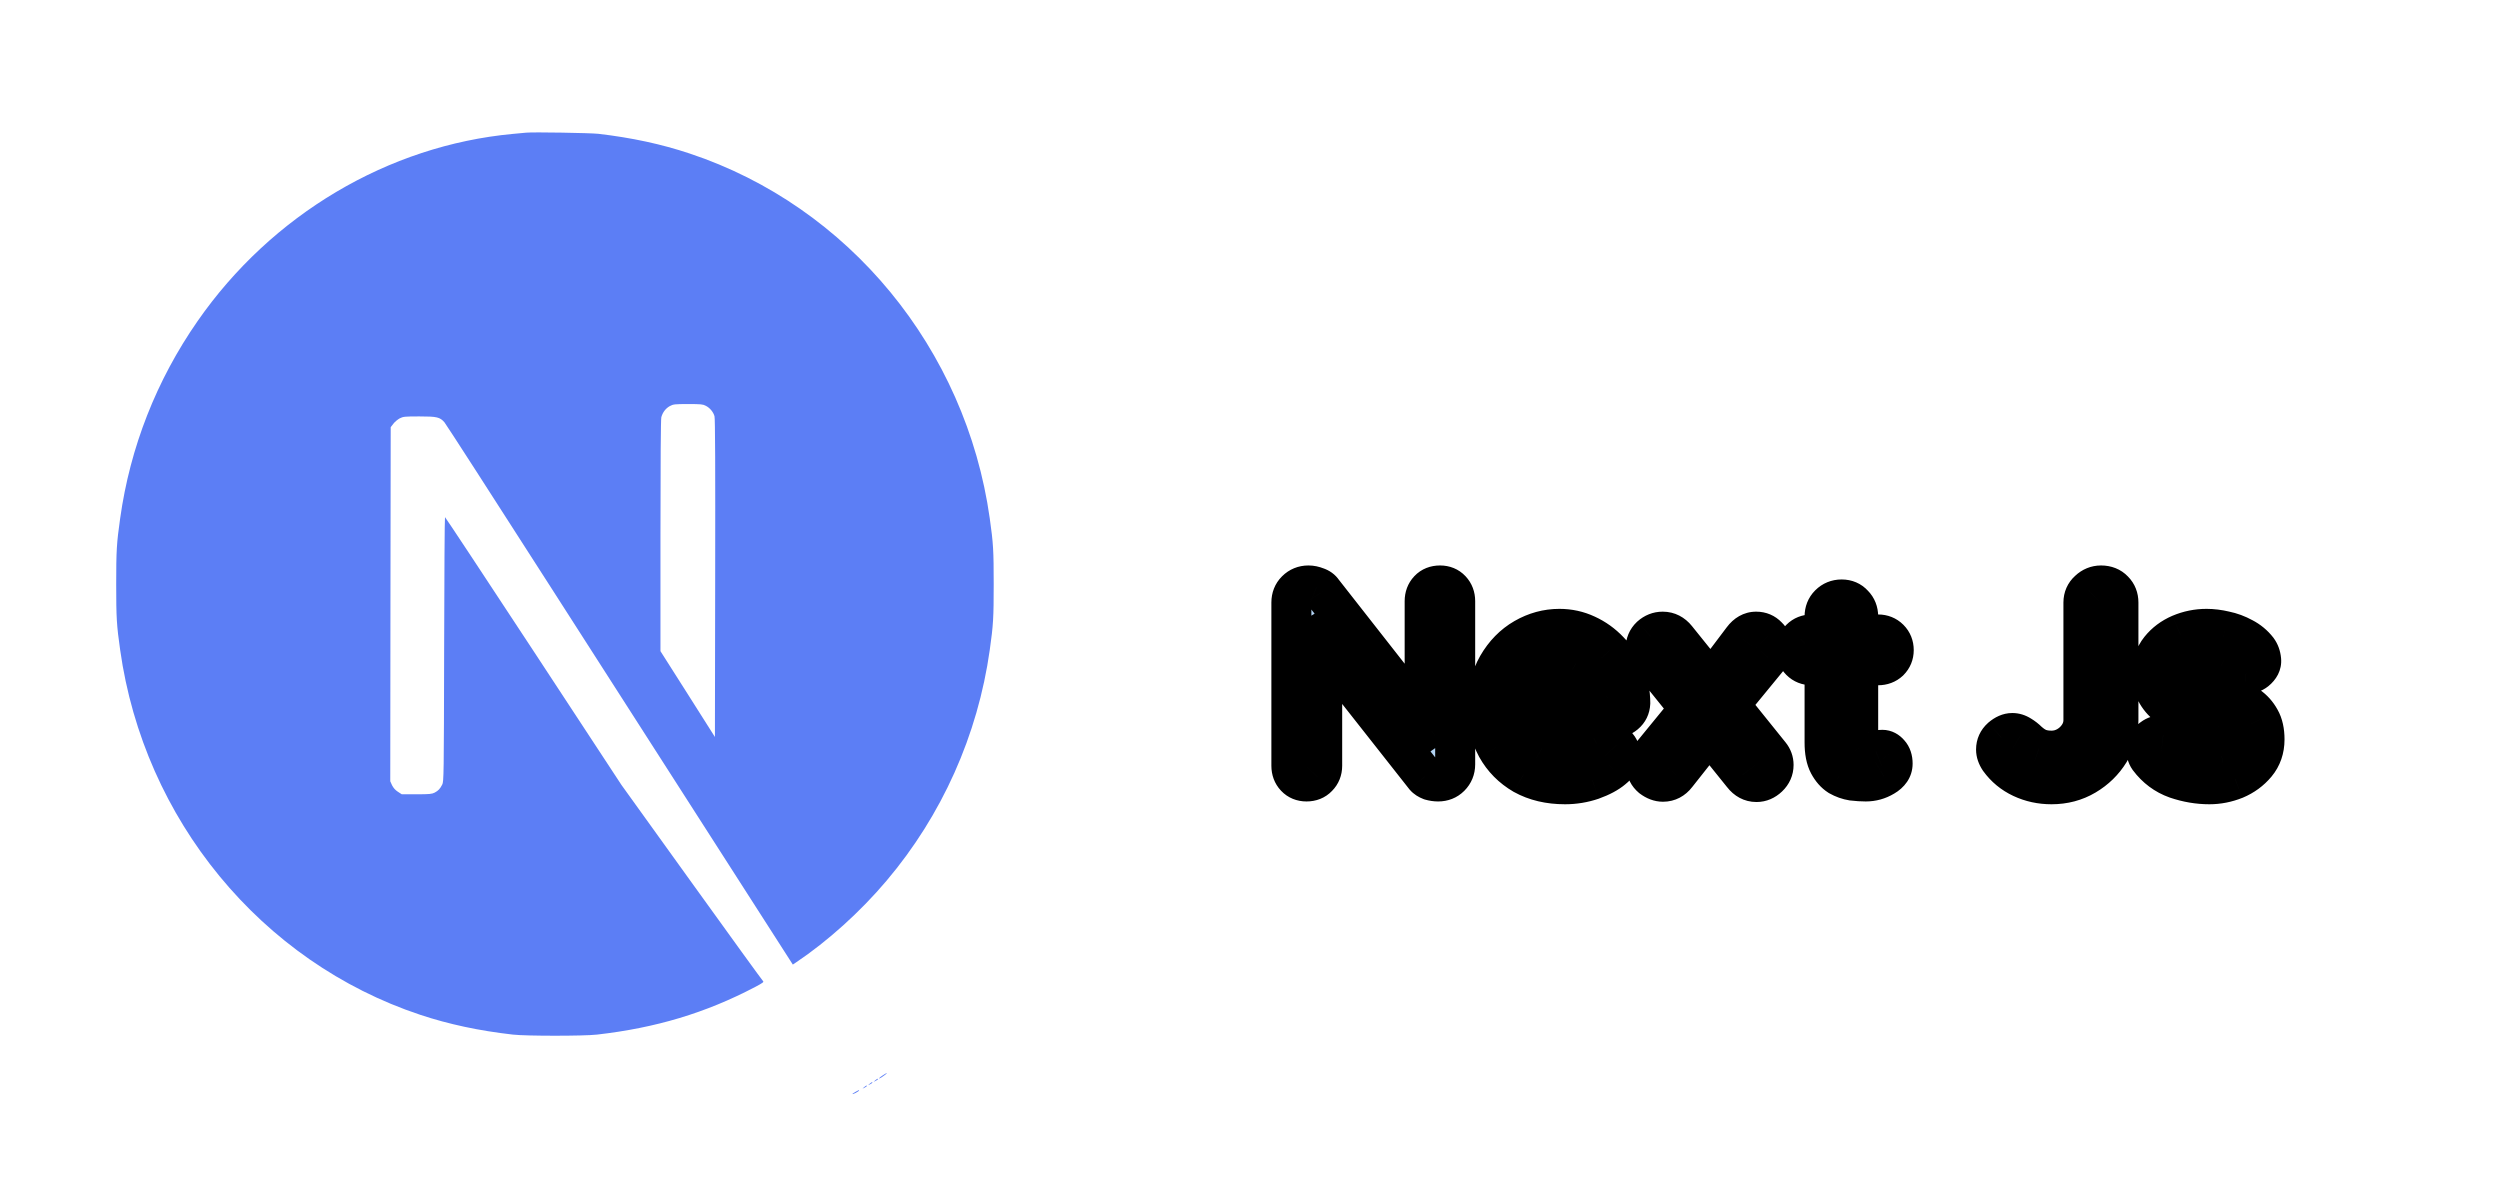 <svg width="125" height="59" viewBox="0 0 125 59" fill="none" xmlns="http://www.w3.org/2000/svg">
<g style="mix-blend-mode:lighten" filter="url(#filter0_d_104_769)">
<path d="M72.003 25.273C72.227 25.273 72.409 25.348 72.549 25.497C72.689 25.646 72.759 25.833 72.759 26.057V34.219C72.759 34.462 72.675 34.667 72.507 34.835C72.348 34.994 72.147 35.073 71.905 35.073C71.783 35.073 71.657 35.054 71.527 35.017C71.405 34.97 71.312 34.91 71.247 34.835L65.745 27.849L66.109 27.625V34.289C66.109 34.513 66.034 34.7 65.885 34.849C65.745 34.998 65.558 35.073 65.325 35.073C65.101 35.073 64.919 34.998 64.779 34.849C64.639 34.7 64.569 34.513 64.569 34.289V26.127C64.569 25.884 64.648 25.684 64.807 25.525C64.975 25.357 65.18 25.273 65.423 25.273C65.553 25.273 65.689 25.301 65.829 25.357C65.969 25.404 66.071 25.478 66.137 25.581L71.471 32.385L71.233 32.553V26.057C71.233 25.833 71.303 25.646 71.443 25.497C71.583 25.348 71.769 25.273 72.003 25.273ZM78.252 35.213C77.458 35.213 76.768 35.05 76.18 34.723C75.601 34.387 75.153 33.934 74.836 33.365C74.528 32.796 74.374 32.152 74.374 31.433C74.374 30.593 74.542 29.879 74.878 29.291C75.223 28.694 75.671 28.236 76.222 27.919C76.772 27.602 77.356 27.443 77.972 27.443C78.448 27.443 78.896 27.541 79.316 27.737C79.745 27.933 80.123 28.204 80.45 28.549C80.776 28.885 81.033 29.277 81.22 29.725C81.416 30.173 81.514 30.649 81.514 31.153C81.504 31.377 81.416 31.559 81.248 31.699C81.08 31.839 80.884 31.909 80.66 31.909H75.312L74.892 30.509H80.03L79.722 30.789V30.411C79.703 30.14 79.605 29.898 79.428 29.683C79.26 29.468 79.045 29.3 78.784 29.179C78.532 29.048 78.261 28.983 77.972 28.983C77.692 28.983 77.43 29.02 77.188 29.095C76.945 29.17 76.735 29.296 76.558 29.473C76.38 29.65 76.24 29.888 76.138 30.187C76.035 30.486 75.984 30.864 75.984 31.321C75.984 31.825 76.086 32.254 76.292 32.609C76.506 32.954 76.777 33.22 77.104 33.407C77.44 33.584 77.794 33.673 78.168 33.673C78.513 33.673 78.788 33.645 78.994 33.589C79.199 33.533 79.362 33.468 79.484 33.393C79.614 33.309 79.731 33.239 79.834 33.183C80.002 33.099 80.16 33.057 80.31 33.057C80.515 33.057 80.683 33.127 80.814 33.267C80.954 33.407 81.024 33.57 81.024 33.757C81.024 34.009 80.893 34.238 80.632 34.443C80.389 34.648 80.048 34.83 79.61 34.989C79.171 35.138 78.718 35.213 78.252 35.213ZM83.135 27.583C83.406 27.583 83.635 27.7 83.821 27.933L88.497 33.743C88.619 33.892 88.679 34.06 88.679 34.247C88.679 34.48 88.591 34.681 88.413 34.849C88.236 35.017 88.04 35.101 87.825 35.101C87.555 35.101 87.326 34.98 87.139 34.737L82.463 28.927C82.342 28.778 82.281 28.61 82.281 28.423C82.281 28.18 82.365 27.98 82.533 27.821C82.711 27.662 82.911 27.583 83.135 27.583ZM83.149 35.087C82.963 35.087 82.776 35.017 82.589 34.877C82.412 34.728 82.323 34.55 82.323 34.345C82.323 34.158 82.393 33.981 82.533 33.813L84.675 31.195L85.515 32.595L83.821 34.737C83.644 34.97 83.42 35.087 83.149 35.087ZM87.811 27.583C88.035 27.583 88.222 27.662 88.371 27.821C88.53 27.97 88.609 28.143 88.609 28.339C88.609 28.432 88.595 28.526 88.567 28.619C88.539 28.712 88.488 28.801 88.413 28.885L86.299 31.461L85.417 30.243L87.139 27.961C87.326 27.709 87.55 27.583 87.811 27.583ZM90.585 27.723H93.903C94.127 27.723 94.314 27.798 94.463 27.947C94.612 28.096 94.687 28.283 94.687 28.507C94.687 28.722 94.612 28.904 94.463 29.053C94.314 29.193 94.127 29.263 93.903 29.263H90.585C90.361 29.263 90.174 29.188 90.025 29.039C89.876 28.89 89.801 28.703 89.801 28.479C89.801 28.264 89.876 28.087 90.025 27.947C90.174 27.798 90.361 27.723 90.585 27.723ZM92.083 25.973C92.326 25.973 92.522 26.057 92.671 26.225C92.83 26.384 92.909 26.584 92.909 26.827V33.057C92.909 33.188 92.932 33.295 92.979 33.379C93.035 33.463 93.105 33.524 93.189 33.561C93.282 33.598 93.38 33.617 93.483 33.617C93.595 33.617 93.698 33.598 93.791 33.561C93.884 33.514 93.992 33.491 94.113 33.491C94.244 33.491 94.36 33.552 94.463 33.673C94.575 33.794 94.631 33.962 94.631 34.177C94.631 34.438 94.486 34.653 94.197 34.821C93.917 34.989 93.614 35.073 93.287 35.073C93.091 35.073 92.872 35.059 92.629 35.031C92.396 34.994 92.172 34.914 91.957 34.793C91.752 34.662 91.579 34.466 91.439 34.205C91.299 33.944 91.229 33.584 91.229 33.127V26.827C91.229 26.584 91.308 26.384 91.467 26.225C91.635 26.057 91.84 25.973 92.083 25.973ZM102.575 35.213C102.043 35.213 101.549 35.106 101.091 34.891C100.634 34.676 100.261 34.368 99.971 33.967C99.859 33.799 99.803 33.636 99.803 33.477C99.803 33.244 99.892 33.048 100.069 32.889C100.256 32.73 100.438 32.651 100.615 32.651C100.755 32.651 100.891 32.693 101.021 32.777C101.161 32.861 101.287 32.959 101.399 33.071C101.586 33.239 101.768 33.36 101.945 33.435C102.132 33.5 102.342 33.533 102.575 33.533C102.855 33.533 103.117 33.463 103.359 33.323C103.602 33.183 103.798 32.996 103.947 32.763C104.097 32.53 104.171 32.278 104.171 32.007V26.127C104.171 25.884 104.26 25.684 104.437 25.525C104.615 25.357 104.82 25.273 105.053 25.273C105.315 25.273 105.525 25.357 105.683 25.525C105.842 25.684 105.921 25.884 105.921 26.127V32.007C105.921 32.576 105.772 33.104 105.473 33.589C105.175 34.074 104.773 34.466 104.269 34.765C103.765 35.064 103.201 35.213 102.575 35.213ZM107.444 33.911C107.351 33.78 107.309 33.612 107.318 33.407C107.327 33.202 107.449 33.024 107.682 32.875C107.831 32.782 107.99 32.744 108.158 32.763C108.326 32.772 108.489 32.856 108.648 33.015C108.919 33.286 109.203 33.496 109.502 33.645C109.801 33.794 110.174 33.869 110.622 33.869C110.762 33.86 110.916 33.841 111.084 33.813C111.252 33.776 111.397 33.701 111.518 33.589C111.649 33.468 111.714 33.286 111.714 33.043C111.714 32.838 111.644 32.674 111.504 32.553C111.364 32.432 111.177 32.329 110.944 32.245C110.72 32.161 110.468 32.082 110.188 32.007C109.899 31.923 109.6 31.83 109.292 31.727C108.993 31.624 108.718 31.494 108.466 31.335C108.214 31.167 108.009 30.948 107.85 30.677C107.691 30.406 107.612 30.066 107.612 29.655C107.612 29.188 107.743 28.792 108.004 28.465C108.265 28.138 108.601 27.886 109.012 27.709C109.432 27.532 109.871 27.443 110.328 27.443C110.617 27.443 110.921 27.48 111.238 27.555C111.555 27.62 111.859 27.732 112.148 27.891C112.437 28.04 112.68 28.241 112.876 28.493C112.979 28.633 113.039 28.801 113.058 28.997C113.077 29.193 112.988 29.37 112.792 29.529C112.652 29.641 112.489 29.692 112.302 29.683C112.115 29.664 111.961 29.599 111.84 29.487C111.681 29.282 111.467 29.118 111.196 28.997C110.935 28.876 110.631 28.815 110.286 28.815C110.146 28.815 109.992 28.834 109.824 28.871C109.665 28.899 109.525 28.969 109.404 29.081C109.283 29.184 109.222 29.352 109.222 29.585C109.222 29.8 109.292 29.972 109.432 30.103C109.572 30.224 109.759 30.327 109.992 30.411C110.235 30.486 110.491 30.56 110.762 30.635C111.042 30.71 111.327 30.798 111.616 30.901C111.905 31.004 112.171 31.139 112.414 31.307C112.657 31.475 112.853 31.694 113.002 31.965C113.151 32.226 113.226 32.562 113.226 32.973C113.226 33.449 113.086 33.855 112.806 34.191C112.526 34.527 112.176 34.784 111.756 34.961C111.336 35.129 110.907 35.213 110.468 35.213C109.917 35.213 109.367 35.12 108.816 34.933C108.265 34.737 107.808 34.396 107.444 33.911Z" fill="#B2D3F3"/>
<path d="M72.549 25.497L71.819 26.181V26.181L72.549 25.497ZM72.507 34.835L73.214 35.542L72.507 34.835ZM71.527 35.017L71.168 35.95L71.209 35.966L71.252 35.979L71.527 35.017ZM71.247 34.835L70.461 35.454L70.477 35.474L70.494 35.493L71.247 34.835ZM65.745 27.849L65.221 26.997L64.264 27.586L64.959 28.468L65.745 27.849ZM66.109 27.625H67.109V25.835L65.585 26.773L66.109 27.625ZM65.885 34.849L65.178 34.142L65.166 34.153L65.155 34.165L65.885 34.849ZM64.807 25.525L64.1 24.818H64.1L64.807 25.525ZM65.829 25.357L65.457 26.285L65.485 26.296L65.512 26.306L65.829 25.357ZM66.137 25.581L65.293 26.118L65.319 26.159L65.35 26.198L66.137 25.581ZM71.471 32.385L72.047 33.202L72.906 32.596L72.258 31.768L71.471 32.385ZM71.233 32.553H70.233V34.483L71.809 33.37L71.233 32.553ZM71.443 25.497L72.172 26.181L72.172 26.181L71.443 25.497ZM72.003 26.273C72.003 26.273 71.996 26.273 71.982 26.27C71.968 26.268 71.949 26.263 71.928 26.254C71.881 26.235 71.843 26.206 71.819 26.181L73.278 24.813C72.93 24.442 72.474 24.273 72.003 24.273V26.273ZM71.819 26.181C71.801 26.162 71.782 26.134 71.77 26.1C71.758 26.068 71.759 26.05 71.759 26.057H73.759C73.759 25.605 73.609 25.166 73.278 24.813L71.819 26.181ZM71.759 26.057V34.219H73.759V26.057H71.759ZM71.759 34.219C71.759 34.223 71.758 34.205 71.77 34.176C71.782 34.148 71.796 34.131 71.8 34.128L73.214 35.542C73.574 35.182 73.759 34.721 73.759 34.219H71.759ZM71.8 34.128C71.813 34.114 71.838 34.096 71.87 34.084C71.9 34.072 71.916 34.073 71.905 34.073V36.073C72.389 36.073 72.851 35.905 73.214 35.542L71.8 34.128ZM71.905 34.073C71.887 34.073 71.853 34.07 71.801 34.056L71.252 35.979C71.461 36.038 71.68 36.073 71.905 36.073V34.073ZM71.886 34.084C71.871 34.078 71.93 34.097 71.999 34.176L70.494 35.493C70.694 35.722 70.94 35.863 71.168 35.95L71.886 34.084ZM72.032 34.216L66.53 27.23L64.959 28.468L70.461 35.454L72.032 34.216ZM66.269 28.701L66.633 28.477L65.585 26.773L65.221 26.997L66.269 28.701ZM65.109 27.625V34.289H67.109V27.625H65.109ZM65.109 34.289C65.109 34.289 65.109 34.283 65.111 34.271C65.113 34.259 65.117 34.243 65.124 34.226C65.14 34.187 65.161 34.158 65.178 34.142L66.592 35.556C66.941 35.207 67.109 34.76 67.109 34.289H65.109ZM65.155 34.165C65.183 34.135 65.223 34.107 65.268 34.089C65.31 34.072 65.334 34.073 65.325 34.073V36.073C65.792 36.073 66.258 35.913 66.614 35.533L65.155 34.165ZM65.325 34.073C65.324 34.073 65.332 34.073 65.345 34.075C65.359 34.078 65.378 34.083 65.4 34.092C65.447 34.111 65.484 34.139 65.508 34.165L64.049 35.533C64.397 35.904 64.853 36.073 65.325 36.073V34.073ZM65.508 34.165C65.526 34.184 65.545 34.212 65.558 34.246C65.57 34.278 65.569 34.296 65.569 34.289H63.569C63.569 34.741 63.718 35.18 64.049 35.533L65.508 34.165ZM65.569 34.289V26.127H63.569V34.289H65.569ZM65.569 26.127C65.569 26.116 65.57 26.132 65.558 26.162C65.546 26.194 65.527 26.219 65.514 26.232L64.1 24.818C63.737 25.18 63.569 25.643 63.569 26.127H65.569ZM65.514 26.232C65.511 26.235 65.494 26.25 65.465 26.262C65.437 26.273 65.419 26.273 65.423 26.273V24.273C64.921 24.273 64.46 24.458 64.1 24.818L65.514 26.232ZM65.423 26.273C65.416 26.273 65.415 26.272 65.42 26.273C65.425 26.274 65.437 26.277 65.457 26.285L66.2 24.429C65.96 24.332 65.699 24.273 65.423 24.273V26.273ZM65.512 26.306C65.501 26.302 65.466 26.289 65.422 26.257C65.377 26.224 65.331 26.177 65.293 26.118L66.98 25.044C66.767 24.709 66.455 24.512 66.145 24.408L65.512 26.306ZM65.35 26.198L70.684 33.002L72.258 31.768L66.924 24.964L65.35 26.198ZM70.894 31.568L70.656 31.736L71.809 33.37L72.047 33.202L70.894 31.568ZM72.233 32.553V26.057H70.233V32.553H72.233ZM72.233 26.057C72.233 26.05 72.234 26.068 72.222 26.1C72.209 26.134 72.19 26.162 72.172 26.181L70.713 24.813C70.382 25.166 70.233 25.605 70.233 26.057H72.233ZM72.172 26.181C72.144 26.211 72.104 26.239 72.059 26.258C72.017 26.274 71.993 26.273 72.003 26.273V24.273C71.535 24.273 71.069 24.433 70.713 24.813L72.172 26.181ZM76.18 34.723L75.677 35.588L75.686 35.593L75.694 35.597L76.18 34.723ZM74.836 33.365L73.956 33.841L73.962 33.852L74.836 33.365ZM74.878 29.291L74.012 28.791L74.009 28.795L74.878 29.291ZM76.222 27.919L75.722 27.053L76.222 27.919ZM79.316 27.737L78.893 28.643L78.9 28.647L79.316 27.737ZM80.45 28.549L79.723 29.236L79.733 29.246L80.45 28.549ZM81.22 29.725L80.296 30.11L80.3 30.118L80.303 30.126L81.22 29.725ZM81.514 31.153L82.513 31.195L82.514 31.174V31.153H81.514ZM81.248 31.699L81.888 32.467L81.248 31.699ZM75.312 31.909L74.354 32.196L74.567 32.909H75.312V31.909ZM74.892 30.509V29.509H73.547L73.934 30.796L74.892 30.509ZM80.03 30.509L80.702 31.249L82.616 29.509H80.03V30.509ZM79.722 30.789H78.722V33.05L80.394 31.529L79.722 30.789ZM79.722 30.411H80.722V30.377L80.719 30.342L79.722 30.411ZM79.428 29.683L78.64 30.299L78.648 30.31L78.657 30.32L79.428 29.683ZM78.784 29.179L78.323 30.067L78.343 30.077L78.362 30.086L78.784 29.179ZM77.188 29.095L77.482 30.051H77.482L77.188 29.095ZM76.558 29.473L77.265 30.18V30.18L76.558 29.473ZM76.138 30.187L77.083 30.512H77.083L76.138 30.187ZM76.292 32.609L75.426 33.11L75.434 33.124L75.442 33.137L76.292 32.609ZM77.104 33.407L76.607 34.275L76.622 34.284L76.637 34.291L77.104 33.407ZM78.994 33.589L78.731 32.624L78.731 32.624L78.994 33.589ZM79.484 33.393L80.008 34.245L80.016 34.239L80.024 34.234L79.484 33.393ZM79.834 33.183L79.386 32.289L79.37 32.297L79.355 32.305L79.834 33.183ZM80.814 33.267L80.082 33.949L80.094 33.962L80.106 33.974L80.814 33.267ZM80.632 34.443L80.014 33.657L79.999 33.668L79.986 33.68L80.632 34.443ZM79.61 34.989L79.932 35.936L79.941 35.933L79.95 35.929L79.61 34.989ZM78.252 34.213C77.598 34.213 77.08 34.079 76.665 33.849L75.694 35.597C76.455 36.02 77.319 36.213 78.252 36.213V34.213ZM76.682 33.858C76.254 33.61 75.936 33.286 75.709 32.878L73.962 33.852C74.369 34.583 74.948 35.164 75.677 35.588L76.682 33.858ZM75.715 32.889C75.495 32.482 75.374 32.004 75.374 31.433H73.374C73.374 32.299 73.561 33.11 73.956 33.841L75.715 32.889ZM75.374 31.433C75.374 30.726 75.515 30.192 75.746 29.787L74.009 28.795C73.569 29.566 73.374 30.46 73.374 31.433H75.374ZM75.743 29.791C76.008 29.333 76.335 29.008 76.721 28.785L75.722 27.053C75.007 27.465 74.437 28.055 74.012 28.791L75.743 29.791ZM76.721 28.785C77.125 28.553 77.537 28.443 77.972 28.443V26.443C77.175 26.443 76.42 26.651 75.722 27.053L76.721 28.785ZM77.972 28.443C78.305 28.443 78.609 28.511 78.893 28.643L79.739 26.831C79.182 26.571 78.59 26.443 77.972 26.443V28.443ZM78.9 28.647C79.212 28.789 79.484 28.984 79.723 29.236L81.176 27.862C80.762 27.424 80.278 27.077 79.731 26.827L78.9 28.647ZM79.733 29.246C79.968 29.489 80.156 29.774 80.296 30.11L82.143 29.34C81.909 28.78 81.584 28.281 81.167 27.852L79.733 29.246ZM80.303 30.126C80.442 30.444 80.514 30.783 80.514 31.153H82.514C82.514 30.515 82.389 29.902 82.136 29.324L80.303 30.126ZM80.514 31.111C80.515 31.101 80.519 31.065 80.541 31.02C80.564 30.974 80.592 30.944 80.607 30.931L81.888 32.467C82.279 32.141 82.492 31.693 82.513 31.195L80.514 31.111ZM80.607 30.931C80.607 30.931 80.608 30.931 80.608 30.93C80.608 30.93 80.609 30.93 80.61 30.929C80.611 30.928 80.614 30.926 80.617 30.925C80.623 30.921 80.63 30.918 80.638 30.915C80.656 30.908 80.666 30.909 80.66 30.909V32.909C81.111 32.909 81.535 32.761 81.888 32.467L80.607 30.931ZM80.66 30.909H75.312V32.909H80.66V30.909ZM76.269 31.622L75.849 30.222L73.934 30.796L74.354 32.196L76.269 31.622ZM74.892 31.509H80.03V29.509H74.892V31.509ZM79.357 29.769L79.049 30.049L80.394 31.529L80.702 31.249L79.357 29.769ZM80.722 30.789V30.411H78.722V30.789H80.722ZM80.719 30.342C80.686 29.857 80.505 29.417 80.198 29.046L78.657 30.32C78.705 30.378 78.72 30.423 78.724 30.48L80.719 30.342ZM80.215 29.067C79.944 28.721 79.601 28.456 79.205 28.272L78.362 30.086C78.489 30.145 78.575 30.216 78.64 30.299L80.215 29.067ZM79.244 28.291C78.847 28.085 78.418 27.983 77.972 27.983V29.983C78.104 29.983 78.216 30.011 78.323 30.067L79.244 28.291ZM77.972 27.983C77.602 27.983 77.241 28.032 76.894 28.139L77.482 30.051C77.62 30.008 77.781 29.983 77.972 29.983V27.983ZM76.894 28.139C76.497 28.261 76.145 28.472 75.85 28.766L77.265 30.18C77.325 30.12 77.393 30.078 77.482 30.051L76.894 28.139ZM75.85 28.766C75.541 29.075 75.332 29.456 75.192 29.862L77.083 30.512C77.149 30.321 77.219 30.226 77.265 30.18L75.85 28.766ZM75.192 29.862C75.041 30.301 74.984 30.798 74.984 31.321H76.984C76.984 30.929 77.029 30.671 77.083 30.512L75.192 29.862ZM74.984 31.321C74.984 31.961 75.115 32.572 75.426 33.11L77.157 32.108C77.058 31.937 76.984 31.689 76.984 31.321H74.984ZM75.442 33.137C75.737 33.612 76.125 34 76.607 34.275L77.6 32.539C77.429 32.441 77.275 32.297 77.141 32.081L75.442 33.137ZM76.637 34.291C77.114 34.543 77.629 34.673 78.168 34.673V32.673C77.96 32.673 77.765 32.625 77.57 32.523L76.637 34.291ZM78.168 34.673C78.554 34.673 78.929 34.643 79.257 34.554L78.731 32.624C78.647 32.647 78.472 32.673 78.168 32.673V34.673ZM79.257 34.554C79.513 34.484 79.776 34.387 80.008 34.245L78.96 32.541C78.949 32.548 78.885 32.582 78.731 32.624L79.257 34.554ZM80.024 34.234C80.141 34.159 80.236 34.102 80.312 34.061L79.355 32.305C79.225 32.376 79.088 32.459 78.943 32.552L80.024 34.234ZM80.281 34.078C80.345 34.045 80.35 34.057 80.31 34.057V32.057C79.97 32.057 79.658 32.153 79.386 32.289L80.281 34.078ZM80.31 34.057C80.297 34.057 80.257 34.054 80.205 34.033C80.151 34.01 80.109 33.978 80.082 33.949L81.545 32.585C81.21 32.226 80.77 32.057 80.31 32.057V34.057ZM80.106 33.974C80.097 33.964 80.073 33.936 80.052 33.888C80.031 33.839 80.024 33.792 80.024 33.757H82.024C82.024 33.288 81.836 32.875 81.521 32.56L80.106 33.974ZM80.024 33.757C80.024 33.733 80.027 33.706 80.034 33.679C80.041 33.653 80.05 33.633 80.057 33.621C80.07 33.599 80.069 33.614 80.014 33.657L81.249 35.229C81.669 34.9 82.024 34.408 82.024 33.757H80.024ZM79.986 33.68C79.865 33.781 79.644 33.913 79.269 34.049L79.95 35.929C80.453 35.748 80.912 35.515 81.278 35.206L79.986 33.68ZM79.287 34.042C78.953 34.156 78.609 34.213 78.252 34.213V36.213C78.827 36.213 79.389 36.121 79.932 35.936L79.287 34.042ZM83.821 27.933L83.04 28.558L83.042 28.56L83.821 27.933ZM88.497 33.743L87.718 34.37L87.721 34.374L88.497 33.743ZM88.413 34.849L87.726 34.123L88.413 34.849ZM87.139 34.737L87.932 34.127L87.925 34.119L87.918 34.11L87.139 34.737ZM82.463 28.927L83.242 28.3L83.24 28.296L82.463 28.927ZM82.533 27.821L81.867 27.076L81.857 27.085L81.847 27.094L82.533 27.821ZM82.589 34.877L81.945 35.642L81.967 35.66L81.989 35.677L82.589 34.877ZM82.533 33.813L83.302 34.453L83.307 34.446L82.533 33.813ZM84.675 31.195L85.533 30.68L84.802 29.462L83.901 30.562L84.675 31.195ZM85.515 32.595L86.3 33.215L86.728 32.673L86.373 32.081L85.515 32.595ZM83.821 34.737L83.037 34.117L83.031 34.124L83.025 34.132L83.821 34.737ZM88.371 27.821L87.643 28.506L87.664 28.529L87.686 28.549L88.371 27.821ZM88.413 28.885L87.666 28.221L87.653 28.235L87.64 28.251L88.413 28.885ZM86.299 31.461L85.489 32.047L86.25 33.098L87.072 32.095L86.299 31.461ZM85.417 30.243L84.619 29.641L84.174 30.231L84.607 30.829L85.417 30.243ZM87.139 27.961L87.938 28.563L87.943 28.556L87.139 27.961ZM83.135 28.583C83.131 28.583 83.119 28.582 83.103 28.579C83.087 28.575 83.07 28.569 83.055 28.561C83.024 28.545 83.021 28.534 83.04 28.558L84.602 27.308C84.248 26.866 83.744 26.583 83.135 26.583V28.583ZM83.042 28.56L87.718 34.37L89.276 33.116L84.6 27.306L83.042 28.56ZM87.721 34.374C87.717 34.368 87.704 34.35 87.693 34.321C87.683 34.291 87.679 34.264 87.679 34.247H89.679C89.679 33.823 89.535 33.434 89.273 33.112L87.721 34.374ZM87.679 34.247C87.679 34.233 87.683 34.203 87.698 34.168C87.713 34.134 87.729 34.12 87.726 34.123L89.101 35.575C89.467 35.228 89.679 34.769 89.679 34.247H87.679ZM87.726 34.123C87.71 34.138 87.714 34.13 87.74 34.119C87.752 34.114 87.766 34.109 87.782 34.106C87.799 34.102 87.813 34.101 87.825 34.101V36.101C88.332 36.101 88.766 35.893 89.101 35.575L87.726 34.123ZM87.825 34.101C87.833 34.101 87.847 34.102 87.866 34.107C87.885 34.111 87.904 34.118 87.92 34.127C87.953 34.144 87.954 34.156 87.932 34.127L86.347 35.347C86.694 35.799 87.201 36.101 87.825 36.101V34.101ZM87.918 34.11L83.242 28.3L81.684 29.554L86.36 35.364L87.918 34.11ZM83.24 28.296C83.244 28.302 83.257 28.32 83.267 28.349C83.278 28.379 83.281 28.406 83.281 28.423H81.281C81.281 28.847 81.426 29.236 81.687 29.558L83.24 28.296ZM83.281 28.423C83.281 28.419 83.282 28.441 83.267 28.477C83.252 28.513 83.231 28.538 83.22 28.548L81.847 27.094C81.468 27.452 81.281 27.921 81.281 28.423H83.281ZM83.2 28.566C83.21 28.558 83.205 28.564 83.185 28.573C83.175 28.576 83.165 28.579 83.155 28.581C83.146 28.583 83.139 28.583 83.135 28.583V26.583C82.649 26.583 82.215 26.764 81.867 27.076L83.2 28.566ZM83.149 34.087C83.166 34.087 83.181 34.089 83.194 34.091C83.207 34.093 83.216 34.096 83.221 34.098C83.23 34.102 83.219 34.099 83.189 34.077L81.989 35.677C82.305 35.914 82.697 36.087 83.149 36.087V34.087ZM83.234 34.112C83.232 34.111 83.258 34.133 83.284 34.185C83.312 34.24 83.323 34.298 83.323 34.345H81.323C81.323 34.886 81.575 35.33 81.945 35.642L83.234 34.112ZM83.323 34.345C83.323 34.38 83.316 34.413 83.306 34.439C83.297 34.463 83.29 34.467 83.302 34.453L81.765 33.173C81.502 33.488 81.323 33.886 81.323 34.345H83.323ZM83.307 34.446L85.449 31.828L83.901 30.562L81.759 33.18L83.307 34.446ZM83.818 31.709L84.658 33.109L86.373 32.081L85.533 30.68L83.818 31.709ZM84.731 31.975L83.037 34.117L84.606 35.357L86.3 33.215L84.731 31.975ZM83.025 34.132C83.012 34.15 83.02 34.133 83.058 34.113C83.076 34.103 83.096 34.096 83.114 34.092C83.132 34.088 83.145 34.087 83.149 34.087V36.087C83.761 36.087 84.269 35.8 84.618 35.342L83.025 34.132ZM87.811 28.583C87.803 28.583 87.771 28.581 87.728 28.563C87.685 28.544 87.656 28.52 87.643 28.506L89.1 27.136C88.755 26.77 88.302 26.583 87.811 26.583V28.583ZM87.686 28.549C87.685 28.549 87.663 28.526 87.641 28.48C87.619 28.431 87.609 28.381 87.609 28.339H89.609C89.609 27.835 89.391 27.408 89.057 27.093L87.686 28.549ZM87.609 28.339C87.609 28.335 87.61 28.333 87.61 28.331C87.61 28.329 87.61 28.329 87.61 28.332L89.525 28.906C89.58 28.724 89.609 28.534 89.609 28.339H87.609ZM87.61 28.332C87.629 28.266 87.659 28.229 87.666 28.221L89.161 29.549C89.317 29.373 89.449 29.159 89.525 28.906L87.61 28.332ZM87.64 28.251L85.526 30.827L87.072 32.095L89.186 29.519L87.64 28.251ZM87.109 30.875L86.227 29.657L84.607 30.829L85.489 32.047L87.109 30.875ZM86.216 30.845L87.938 28.563L86.341 27.359L84.619 29.641L86.216 30.845ZM87.943 28.556C87.971 28.519 87.972 28.53 87.938 28.549C87.92 28.559 87.899 28.568 87.874 28.575C87.849 28.581 87.827 28.583 87.811 28.583V26.583C87.168 26.583 86.669 26.917 86.336 27.366L87.943 28.556ZM94.463 27.947L93.756 28.654V28.654L94.463 27.947ZM94.463 29.053L95.147 29.783L95.159 29.771L95.17 29.76L94.463 29.053ZM90.025 27.947L90.709 28.677L90.721 28.666L90.732 28.654L90.025 27.947ZM92.671 26.225L91.924 26.889L91.943 26.911L91.964 26.932L92.671 26.225ZM92.979 33.379L92.105 33.865L92.124 33.9L92.147 33.934L92.979 33.379ZM93.189 33.561L92.783 34.475L92.8 34.483L92.817 34.489L93.189 33.561ZM93.791 33.561L94.162 34.489L94.201 34.474L94.238 34.456L93.791 33.561ZM94.463 33.673L93.7 34.319L93.713 34.335L93.728 34.351L94.463 33.673ZM94.197 34.821L93.695 33.956L93.689 33.96L93.682 33.964L94.197 34.821ZM92.629 35.031L92.471 36.019L92.493 36.022L92.514 36.024L92.629 35.031ZM91.957 34.793L91.42 35.637L91.442 35.651L91.465 35.664L91.957 34.793ZM91.439 34.205L90.557 34.677L91.439 34.205ZM91.467 26.225L90.76 25.518L91.467 26.225ZM90.585 28.723H93.903V26.723H90.585V28.723ZM93.903 28.723C93.903 28.723 93.897 28.723 93.885 28.721C93.873 28.719 93.857 28.715 93.84 28.707C93.801 28.692 93.772 28.67 93.756 28.654L95.17 27.24C94.821 26.891 94.374 26.723 93.903 26.723V28.723ZM93.756 28.654C93.74 28.638 93.718 28.609 93.702 28.57C93.695 28.553 93.691 28.537 93.689 28.525C93.687 28.513 93.687 28.507 93.687 28.507H95.687C95.687 28.036 95.519 27.589 95.17 27.24L93.756 28.654ZM93.687 28.507C93.687 28.496 93.689 28.465 93.706 28.425C93.722 28.385 93.744 28.358 93.756 28.346L95.17 29.76C95.51 29.42 95.687 28.982 95.687 28.507H93.687ZM93.779 28.323C93.798 28.306 93.826 28.287 93.86 28.274C93.892 28.262 93.91 28.263 93.903 28.263V30.263C94.355 30.263 94.794 30.113 95.147 29.783L93.779 28.323ZM93.903 28.263H90.585V30.263H93.903V28.263ZM90.585 28.263C90.585 28.263 90.591 28.263 90.603 28.265C90.615 28.267 90.63 28.271 90.648 28.279C90.687 28.294 90.716 28.316 90.732 28.332L89.318 29.746C89.667 30.095 90.114 30.263 90.585 30.263V28.263ZM90.732 28.332C90.748 28.348 90.77 28.377 90.785 28.416C90.793 28.433 90.797 28.449 90.799 28.461C90.801 28.473 90.801 28.479 90.801 28.479H88.801C88.801 28.95 88.969 29.397 89.318 29.746L90.732 28.332ZM90.801 28.479C90.801 28.49 90.799 28.526 90.779 28.573C90.758 28.622 90.73 28.657 90.709 28.677L89.341 27.218C88.979 27.557 88.801 28.003 88.801 28.479H90.801ZM90.732 28.654C90.716 28.67 90.687 28.692 90.648 28.707C90.63 28.715 90.615 28.719 90.603 28.721C90.591 28.723 90.585 28.723 90.585 28.723V26.723C90.114 26.723 89.667 26.891 89.318 27.24L90.732 28.654ZM92.083 26.973C92.087 26.973 92.061 26.973 92.018 26.955C91.974 26.936 91.941 26.909 91.924 26.889L93.418 25.561C93.063 25.161 92.586 24.973 92.083 24.973V26.973ZM91.964 26.932C91.95 26.919 91.932 26.894 91.919 26.862C91.907 26.832 91.909 26.816 91.909 26.827H93.909C93.909 26.343 93.74 25.88 93.378 25.518L91.964 26.932ZM91.909 26.827V33.057H93.909V26.827H91.909ZM91.909 33.057C91.909 33.299 91.951 33.588 92.105 33.865L93.853 32.893C93.913 33.002 93.909 33.076 93.909 33.057H91.909ZM92.147 33.934C92.297 34.159 92.509 34.353 92.783 34.475L93.595 32.647C93.701 32.694 93.773 32.767 93.811 32.824L92.147 33.934ZM92.817 34.489C93.031 34.575 93.256 34.617 93.483 34.617V32.617C93.493 32.617 93.505 32.618 93.519 32.621C93.534 32.623 93.548 32.628 93.56 32.633L92.817 34.489ZM93.483 34.617C93.708 34.617 93.938 34.579 94.162 34.489L93.419 32.633C93.437 32.625 93.453 32.621 93.465 32.619C93.477 32.617 93.483 32.617 93.483 32.617V34.617ZM94.238 34.456C94.172 34.489 94.122 34.491 94.113 34.491V32.491C93.862 32.491 93.597 32.54 93.344 32.667L94.238 34.456ZM94.113 34.491C94.017 34.491 93.92 34.467 93.837 34.424C93.759 34.383 93.715 34.337 93.7 34.319L95.226 33.027C94.979 32.734 94.601 32.491 94.113 32.491V34.491ZM93.728 34.351C93.681 34.3 93.654 34.247 93.64 34.206C93.628 34.169 93.631 34.155 93.631 34.177H95.631C95.631 33.789 95.526 33.351 95.198 32.995L93.728 34.351ZM93.631 34.177C93.631 34.149 93.635 34.113 93.647 34.074C93.659 34.034 93.676 34.001 93.693 33.975C93.726 33.926 93.746 33.927 93.695 33.956L94.699 35.686C95.197 35.397 95.631 34.897 95.631 34.177H93.631ZM93.682 33.964C93.558 34.038 93.432 34.073 93.287 34.073V36.073C93.795 36.073 94.276 35.94 94.711 35.678L93.682 33.964ZM93.287 34.073C93.137 34.073 92.957 34.062 92.743 34.038L92.514 36.024C92.786 36.056 93.045 36.073 93.287 36.073V34.073ZM92.787 34.044C92.676 34.026 92.565 33.988 92.449 33.922L91.465 35.664C91.778 35.841 92.115 35.962 92.471 36.019L92.787 34.044ZM92.494 33.949C92.462 33.929 92.397 33.876 92.32 33.733L90.557 34.677C90.761 35.057 91.041 35.396 91.42 35.637L92.494 33.949ZM92.32 33.733C92.289 33.675 92.229 33.501 92.229 33.127H90.229C90.229 33.668 90.309 34.213 90.557 34.677L92.32 33.733ZM92.229 33.127V26.827H90.229V33.127H92.229ZM92.229 26.827C92.229 26.816 92.23 26.832 92.218 26.862C92.206 26.894 92.188 26.919 92.174 26.932L90.76 25.518C90.397 25.88 90.229 26.343 90.229 26.827H92.229ZM92.174 26.932C92.171 26.935 92.154 26.95 92.126 26.962C92.097 26.973 92.079 26.973 92.083 26.973V24.973C91.581 24.973 91.12 25.158 90.76 25.518L92.174 26.932ZM101.091 34.891L100.666 35.796L101.091 34.891ZM99.971 33.967L99.139 34.522L99.149 34.537L99.16 34.552L99.971 33.967ZM100.069 32.889L99.422 32.127L99.412 32.135L99.403 32.144L100.069 32.889ZM101.021 32.777L100.481 33.618L100.494 33.627L100.507 33.635L101.021 32.777ZM101.399 33.071L100.692 33.778L100.711 33.797L100.73 33.814L101.399 33.071ZM101.945 33.435L101.557 34.357L101.586 34.369L101.615 34.379L101.945 33.435ZM103.359 33.323L102.86 32.457H102.86L103.359 33.323ZM104.437 25.525L105.104 26.27L105.115 26.261L105.125 26.251L104.437 25.525ZM105.683 25.525L104.956 26.212L104.966 26.222L104.976 26.232L105.683 25.525ZM105.473 33.589L104.622 33.065L105.473 33.589ZM104.269 34.765L104.779 35.625L104.269 34.765ZM102.575 34.213C102.182 34.213 101.834 34.135 101.516 33.986L100.666 35.796C101.264 36.077 101.904 36.213 102.575 36.213V34.213ZM101.516 33.986C101.209 33.842 100.97 33.643 100.782 33.382L99.16 34.552C99.551 35.094 100.059 35.511 100.666 35.796L101.516 33.986ZM100.803 33.412C100.787 33.388 100.787 33.382 100.791 33.394C100.796 33.408 100.803 33.437 100.803 33.477H98.803C98.803 33.881 98.947 34.234 99.139 34.522L100.803 33.412ZM100.803 33.477C100.803 33.49 100.8 33.525 100.781 33.567C100.762 33.609 100.74 33.631 100.736 33.634L99.403 32.144C99.018 32.488 98.803 32.953 98.803 33.477H100.803ZM100.717 33.651C100.752 33.621 100.762 33.62 100.745 33.627C100.725 33.636 100.68 33.651 100.615 33.651V31.651C100.124 31.651 99.72 31.873 99.422 32.127L100.717 33.651ZM100.615 33.651C100.584 33.651 100.552 33.646 100.525 33.638C100.499 33.629 100.484 33.62 100.481 33.618L101.562 31.936C101.288 31.76 100.968 31.651 100.615 31.651V33.651ZM100.507 33.635C100.579 33.678 100.64 33.726 100.692 33.778L102.106 32.364C101.935 32.192 101.744 32.044 101.536 31.919L100.507 33.635ZM100.73 33.814C100.976 34.035 101.251 34.228 101.557 34.357L102.333 32.513C102.285 32.493 102.196 32.443 102.068 32.328L100.73 33.814ZM101.615 34.379C101.925 34.487 102.249 34.533 102.575 34.533V32.533C102.435 32.533 102.339 32.513 102.276 32.491L101.615 34.379ZM102.575 34.533C103.031 34.533 103.464 34.417 103.859 34.189L102.86 32.457C102.769 32.509 102.68 32.533 102.575 32.533V34.533ZM103.859 34.189C104.239 33.97 104.553 33.672 104.79 33.302L103.105 32.224C103.043 32.321 102.965 32.396 102.86 32.457L103.859 34.189ZM104.79 33.302C105.039 32.912 105.171 32.474 105.171 32.007H103.171C103.171 32.082 103.154 32.148 103.105 32.224L104.79 33.302ZM105.171 32.007V26.127H103.171V32.007H105.171ZM105.171 26.127C105.171 26.13 105.17 26.159 105.152 26.199C105.135 26.239 105.112 26.263 105.104 26.27L103.77 24.78C103.376 25.132 103.171 25.606 103.171 26.127H105.171ZM105.125 26.251C105.133 26.244 105.126 26.252 105.103 26.262C105.092 26.266 105.082 26.269 105.072 26.271C105.062 26.273 105.055 26.273 105.053 26.273V24.273C104.551 24.273 104.103 24.464 103.75 24.799L105.125 26.251ZM105.053 26.273C105.076 26.273 105.065 26.276 105.035 26.265C105.021 26.259 105.005 26.251 104.99 26.24C104.975 26.23 104.964 26.22 104.956 26.212L106.41 24.838C106.037 24.443 105.55 24.273 105.053 24.273V26.273ZM104.976 26.232C104.963 26.219 104.944 26.194 104.932 26.162C104.92 26.132 104.921 26.116 104.921 26.127H106.921C106.921 25.643 106.753 25.18 106.39 24.818L104.976 26.232ZM104.921 26.127V32.007H106.921V26.127H104.921ZM104.921 32.007C104.921 32.391 104.823 32.737 104.622 33.065L106.325 34.113C106.72 33.47 106.921 32.762 106.921 32.007H104.921ZM104.622 33.065C104.41 33.408 104.128 33.686 103.759 33.905L104.779 35.625C105.419 35.246 105.939 34.741 106.325 34.113L104.622 33.065ZM103.759 33.905C103.42 34.106 103.034 34.213 102.575 34.213V36.213C103.367 36.213 104.11 36.022 104.779 35.625L103.759 33.905ZM107.444 33.911L106.63 34.492L106.637 34.502L106.644 34.511L107.444 33.911ZM107.682 32.875L107.152 32.027L107.143 32.033L107.682 32.875ZM108.158 32.763L108.047 33.757L108.075 33.76L108.102 33.761L108.158 32.763ZM108.648 33.015L107.941 33.722L108.648 33.015ZM110.622 33.869V34.869H110.655L110.688 34.867L110.622 33.869ZM111.084 33.813L111.248 34.799L111.275 34.795L111.301 34.789L111.084 33.813ZM111.518 33.589L112.196 34.324L112.198 34.322L111.518 33.589ZM111.504 32.553L110.849 33.309L111.504 32.553ZM110.944 32.245L110.593 33.181L110.605 33.186L110.944 32.245ZM110.188 32.007L109.909 32.967L109.92 32.97L109.93 32.973L110.188 32.007ZM109.292 31.727L108.967 32.673L108.976 32.676L109.292 31.727ZM108.466 31.335L107.911 32.167L107.922 32.174L107.933 32.181L108.466 31.335ZM107.85 30.677L106.987 31.183V31.183L107.85 30.677ZM108.004 28.465L107.223 27.84L108.004 28.465ZM109.012 27.709L108.623 26.788L108.615 26.791L109.012 27.709ZM111.238 27.555L111.009 28.528L111.022 28.532L111.036 28.535L111.238 27.555ZM112.148 27.891L111.667 28.768L111.678 28.774L111.689 28.78L112.148 27.891ZM112.876 28.493L113.682 27.902L113.674 27.89L113.665 27.879L112.876 28.493ZM113.058 28.997L114.053 28.902V28.902L113.058 28.997ZM112.792 29.529L113.417 30.31L113.421 30.306L112.792 29.529ZM112.302 29.683L112.202 30.678L112.227 30.68L112.252 30.682L112.302 29.683ZM111.84 29.487L111.049 30.099L111.1 30.165L111.162 30.222L111.84 29.487ZM111.196 28.997L110.775 29.904L110.787 29.91L111.196 28.997ZM109.824 28.871L109.998 29.856L110.019 29.852L110.041 29.847L109.824 28.871ZM109.404 29.081L110.05 29.844L110.066 29.831L110.082 29.816L109.404 29.081ZM109.432 30.103L108.75 30.834L108.763 30.847L108.777 30.859L109.432 30.103ZM109.992 30.411L109.653 31.352L109.675 31.36L109.698 31.367L109.992 30.411ZM110.762 30.635L110.496 31.599L110.504 31.601L110.762 30.635ZM112.414 31.307L112.983 30.485V30.485L112.414 31.307ZM113.002 31.965L112.126 32.448L112.13 32.455L112.134 32.461L113.002 31.965ZM112.806 34.191L113.574 34.831L112.806 34.191ZM111.756 34.961L112.127 35.889L112.136 35.886L112.145 35.882L111.756 34.961ZM108.816 34.933L108.481 35.875L108.488 35.878L108.495 35.88L108.816 34.933ZM108.258 33.33C108.289 33.374 108.305 33.416 108.313 33.444C108.319 33.47 108.316 33.476 108.317 33.452L106.319 33.362C106.302 33.727 106.374 34.134 106.63 34.492L108.258 33.33ZM108.317 33.452C108.313 33.544 108.281 33.627 108.241 33.685C108.208 33.734 108.186 33.74 108.221 33.717L107.143 32.033C106.74 32.291 106.348 32.725 106.319 33.362L108.317 33.452ZM108.212 33.723C108.201 33.73 108.177 33.742 108.142 33.75C108.106 33.759 108.073 33.76 108.047 33.757L108.268 31.769C107.867 31.724 107.484 31.82 107.152 32.027L108.212 33.723ZM108.102 33.761C108.034 33.758 107.981 33.739 107.949 33.722C107.921 33.708 107.919 33.7 107.941 33.722L109.355 32.308C109.081 32.034 108.699 31.792 108.213 31.765L108.102 33.761ZM107.941 33.722C108.277 34.058 108.647 34.336 109.055 34.539L109.949 32.751C109.759 32.656 109.561 32.514 109.355 32.308L107.941 33.722ZM109.055 34.539C109.531 34.778 110.069 34.869 110.622 34.869V32.869C110.279 32.869 110.07 32.811 109.949 32.751L109.055 34.539ZM110.688 34.867C110.867 34.855 111.054 34.832 111.248 34.799L110.919 32.827C110.777 32.85 110.657 32.864 110.555 32.871L110.688 34.867ZM111.301 34.789C111.634 34.715 111.939 34.561 112.196 34.324L110.84 32.854C110.844 32.85 110.851 32.845 110.86 32.84C110.868 32.836 110.872 32.836 110.867 32.837L111.301 34.789ZM112.198 34.322C112.598 33.95 112.714 33.46 112.714 33.043H110.714C110.714 33.077 110.709 33.065 110.724 33.024C110.74 32.977 110.776 32.913 110.837 32.856L112.198 34.322ZM112.714 33.043C112.714 32.583 112.543 32.131 112.159 31.797L110.849 33.309C110.81 33.275 110.769 33.224 110.742 33.16C110.716 33.1 110.714 33.055 110.714 33.043H112.714ZM112.159 31.797C111.9 31.573 111.595 31.417 111.283 31.304L110.605 33.186C110.759 33.242 110.828 33.29 110.849 33.309L112.159 31.797ZM111.295 31.309C111.035 31.211 110.751 31.122 110.446 31.041L109.93 32.973C110.185 33.041 110.405 33.111 110.593 33.181L111.295 31.309ZM110.467 31.047C110.191 30.967 109.905 30.877 109.608 30.778L108.976 32.676C109.295 32.782 109.606 32.88 109.909 32.967L110.467 31.047ZM109.617 30.781C109.387 30.702 109.182 30.604 108.999 30.489L107.933 32.181C108.254 32.383 108.6 32.547 108.967 32.673L109.617 30.781ZM109.021 30.503C108.899 30.422 108.797 30.316 108.713 30.171L106.987 31.183C107.22 31.579 107.529 31.912 107.911 32.167L109.021 30.503ZM108.713 30.171C108.667 30.094 108.612 29.941 108.612 29.655H106.612C106.612 30.19 106.715 30.718 106.987 31.183L108.713 30.171ZM108.612 29.655C108.612 29.388 108.682 29.218 108.785 29.09L107.223 27.84C106.803 28.365 106.612 28.989 106.612 29.655H108.612ZM108.785 29.09C108.937 28.9 109.137 28.744 109.408 28.627L108.615 26.791C108.065 27.029 107.594 27.377 107.223 27.84L108.785 29.09ZM109.401 28.63C109.697 28.505 110.004 28.443 110.328 28.443V26.443C109.737 26.443 109.166 26.558 108.623 26.788L109.401 28.63ZM110.328 28.443C110.531 28.443 110.757 28.469 111.009 28.528L111.467 26.582C111.084 26.491 110.703 26.443 110.328 26.443V28.443ZM111.036 28.535C111.254 28.579 111.463 28.656 111.667 28.768L112.629 27.014C112.254 26.808 111.856 26.661 111.44 26.576L111.036 28.535ZM111.689 28.78C111.852 28.864 111.981 28.972 112.087 29.107L113.665 27.879C113.378 27.51 113.022 27.217 112.607 27.002L111.689 28.78ZM112.069 29.084C112.066 29.08 112.064 29.076 112.062 29.072C112.059 29.068 112.058 29.065 112.058 29.064C112.057 29.061 112.06 29.069 112.062 29.092L114.053 28.902C114.02 28.551 113.905 28.206 113.682 27.902L112.069 29.084ZM112.062 29.092C112.054 29.002 112.072 28.907 112.111 28.83C112.145 28.761 112.179 28.739 112.163 28.752L113.421 30.306C113.795 30.003 114.113 29.525 114.053 28.902L112.062 29.092ZM112.167 28.748C112.189 28.73 112.223 28.711 112.265 28.698C112.306 28.685 112.338 28.684 112.352 28.684L112.252 30.682C112.671 30.703 113.077 30.581 113.417 30.31L112.167 28.748ZM112.401 28.688C112.396 28.688 112.411 28.688 112.437 28.699C112.464 28.711 112.493 28.729 112.518 28.752L111.162 30.222C111.464 30.501 111.83 30.641 112.202 30.678L112.401 28.688ZM112.631 28.876C112.358 28.522 112.004 28.264 111.605 28.084L110.787 29.91C110.929 29.973 111.004 30.041 111.049 30.099L112.631 28.876ZM111.617 28.09C111.2 27.896 110.748 27.815 110.286 27.815V29.815C110.514 29.815 110.669 29.855 110.775 29.904L111.617 28.09ZM110.286 27.815C110.059 27.815 109.831 27.845 109.607 27.895L110.041 29.847C110.153 29.822 110.233 29.815 110.286 29.815V27.815ZM109.65 27.886C109.298 27.948 108.984 28.108 108.726 28.346L110.082 29.816C110.077 29.82 110.066 29.83 110.047 29.839C110.028 29.848 110.011 29.854 109.998 29.856L109.65 27.886ZM108.758 28.318C108.323 28.686 108.222 29.198 108.222 29.585H110.222C110.222 29.551 110.227 29.571 110.208 29.624C110.186 29.683 110.139 29.769 110.05 29.844L108.758 28.318ZM108.222 29.585C108.222 30.04 108.381 30.49 108.75 30.834L110.114 29.372C110.147 29.403 110.18 29.448 110.201 29.5C110.221 29.55 110.222 29.583 110.222 29.585H108.222ZM108.777 30.859C109.036 31.083 109.341 31.239 109.653 31.352L110.331 29.47C110.176 29.415 110.108 29.366 110.087 29.347L108.777 30.859ZM109.698 31.367C109.951 31.445 110.217 31.522 110.496 31.599L111.028 29.671C110.766 29.599 110.518 29.527 110.286 29.455L109.698 31.367ZM110.504 31.601C110.757 31.669 111.016 31.749 111.281 31.843L111.95 29.959C111.637 29.848 111.327 29.751 111.02 29.669L110.504 31.601ZM111.281 31.843C111.491 31.918 111.677 32.014 111.845 32.129L112.983 30.485C112.665 30.265 112.319 30.09 111.95 29.959L111.281 31.843ZM111.845 32.129C111.954 32.205 112.048 32.306 112.126 32.448L113.877 31.482C113.657 31.083 113.359 30.745 112.983 30.485L111.845 32.129ZM112.134 32.461C112.171 32.526 112.226 32.676 112.226 32.973H114.226C114.226 32.449 114.132 31.927 113.87 31.469L112.134 32.461ZM112.226 32.973C112.226 33.237 112.154 33.411 112.038 33.551L113.574 34.831C114.017 34.299 114.226 33.661 114.226 32.973H112.226ZM112.038 33.551C111.864 33.759 111.646 33.922 111.367 34.04L112.145 35.882C112.705 35.646 113.188 35.295 113.574 34.831L112.038 33.551ZM111.384 34.033C111.079 34.155 110.775 34.213 110.468 34.213V36.213C111.038 36.213 111.593 36.103 112.127 35.889L111.384 34.033ZM110.468 34.213C110.032 34.213 109.59 34.139 109.137 33.986L108.495 35.88C109.143 36.1 109.802 36.213 110.468 36.213V34.213ZM109.151 33.991C108.793 33.863 108.495 33.645 108.244 33.311L106.644 34.511C107.121 35.147 107.737 35.611 108.481 35.875L109.151 33.991Z" fill="black"/>
</g>
<path d="M26.311 6.633C26.217 6.642 25.916 6.673 25.646 6.695C19.415 7.273 13.578 10.734 9.881 16.053C7.822 19.011 6.505 22.366 6.008 25.919C5.832 27.16 5.81 27.526 5.81 29.208C5.81 30.89 5.832 31.256 6.008 32.497C7.2 40.977 13.063 48.101 21.014 50.741C22.438 51.213 23.939 51.536 25.646 51.73C26.311 51.805 29.185 51.805 29.849 51.73C32.796 51.394 35.292 50.644 37.754 49.35C38.131 49.152 38.204 49.099 38.153 49.055C38.118 49.028 36.51 46.808 34.58 44.124L31.072 39.246L26.676 32.55C24.257 28.868 22.267 25.857 22.25 25.857C22.232 25.853 22.215 28.828 22.207 32.461C22.194 38.822 22.189 39.078 22.112 39.228C22.001 39.445 21.915 39.533 21.735 39.63C21.598 39.701 21.477 39.714 20.83 39.714H20.088L19.891 39.586C19.762 39.502 19.668 39.392 19.603 39.264L19.513 39.065L19.522 30.214L19.535 21.359L19.668 21.187C19.736 21.094 19.882 20.975 19.985 20.918C20.161 20.829 20.23 20.821 20.971 20.821C21.846 20.821 21.992 20.856 22.22 21.112C22.284 21.183 24.664 24.873 27.512 29.318C30.36 33.764 34.254 39.833 36.167 42.813L39.641 48.229L39.817 48.11C41.373 47.068 43.02 45.585 44.324 44.04C47.099 40.76 48.888 36.761 49.488 32.497C49.664 31.256 49.685 30.89 49.685 29.208C49.685 27.526 49.664 27.16 49.488 25.919C48.296 17.439 42.433 10.315 34.481 7.675C33.079 7.207 31.586 6.885 29.914 6.69C29.502 6.646 26.667 6.598 26.311 6.633ZM35.292 20.291C35.498 20.397 35.665 20.6 35.725 20.812C35.759 20.927 35.768 23.381 35.759 28.912L35.746 36.849L34.387 34.704L33.023 32.558V26.789C33.023 23.059 33.04 20.962 33.066 20.86C33.135 20.613 33.285 20.419 33.491 20.304C33.666 20.212 33.731 20.203 34.404 20.203C35.039 20.203 35.15 20.212 35.292 20.291Z" fill="#5C7EF5"/>
<path d="M44.135 53.77C43.941 53.895 43.88 53.98 44.052 53.883C44.174 53.81 44.374 53.657 44.34 53.651C44.324 53.651 44.23 53.708 44.135 53.77ZM43.753 54.025C43.653 54.105 43.653 54.11 43.775 54.048C43.842 54.014 43.897 53.974 43.897 53.963C43.897 53.917 43.869 53.929 43.753 54.025ZM43.476 54.195C43.376 54.275 43.376 54.28 43.498 54.218C43.564 54.184 43.62 54.144 43.62 54.133C43.62 54.088 43.592 54.099 43.476 54.195ZM43.198 54.365C43.099 54.445 43.099 54.45 43.221 54.388C43.287 54.354 43.343 54.314 43.343 54.303C43.343 54.258 43.315 54.269 43.198 54.365ZM42.777 54.592C42.566 54.706 42.577 54.751 42.788 54.643C42.882 54.592 42.954 54.541 42.954 54.53C42.954 54.49 42.949 54.496 42.777 54.592Z" fill="#5C7EF5"/>
<defs>
<filter id="filter0_d_104_769" x="60.569" y="25.273" width="56.657" height="17.94" filterUnits="userSpaceOnUse" color-interpolation-filters="sRGB">
<feFlood flood-opacity="0" result="BackgroundImageFix"/>
<feColorMatrix in="SourceAlpha" type="matrix" values="0 0 0 0 0 0 0 0 0 0 0 0 0 0 0 0 0 0 127 0" result="hardAlpha"/>
<feOffset dy="4"/>
<feGaussianBlur stdDeviation="2"/>
<feComposite in2="hardAlpha" operator="out"/>
<feColorMatrix type="matrix" values="0 0 0 0 0 0 0 0 0 0 0 0 0 0 0 0 0 0 0.25 0"/>
<feBlend mode="normal" in2="BackgroundImageFix" result="effect1_dropShadow_104_769"/>
<feBlend mode="normal" in="SourceGraphic" in2="effect1_dropShadow_104_769" result="shape"/>
</filter>
</defs>
</svg>
